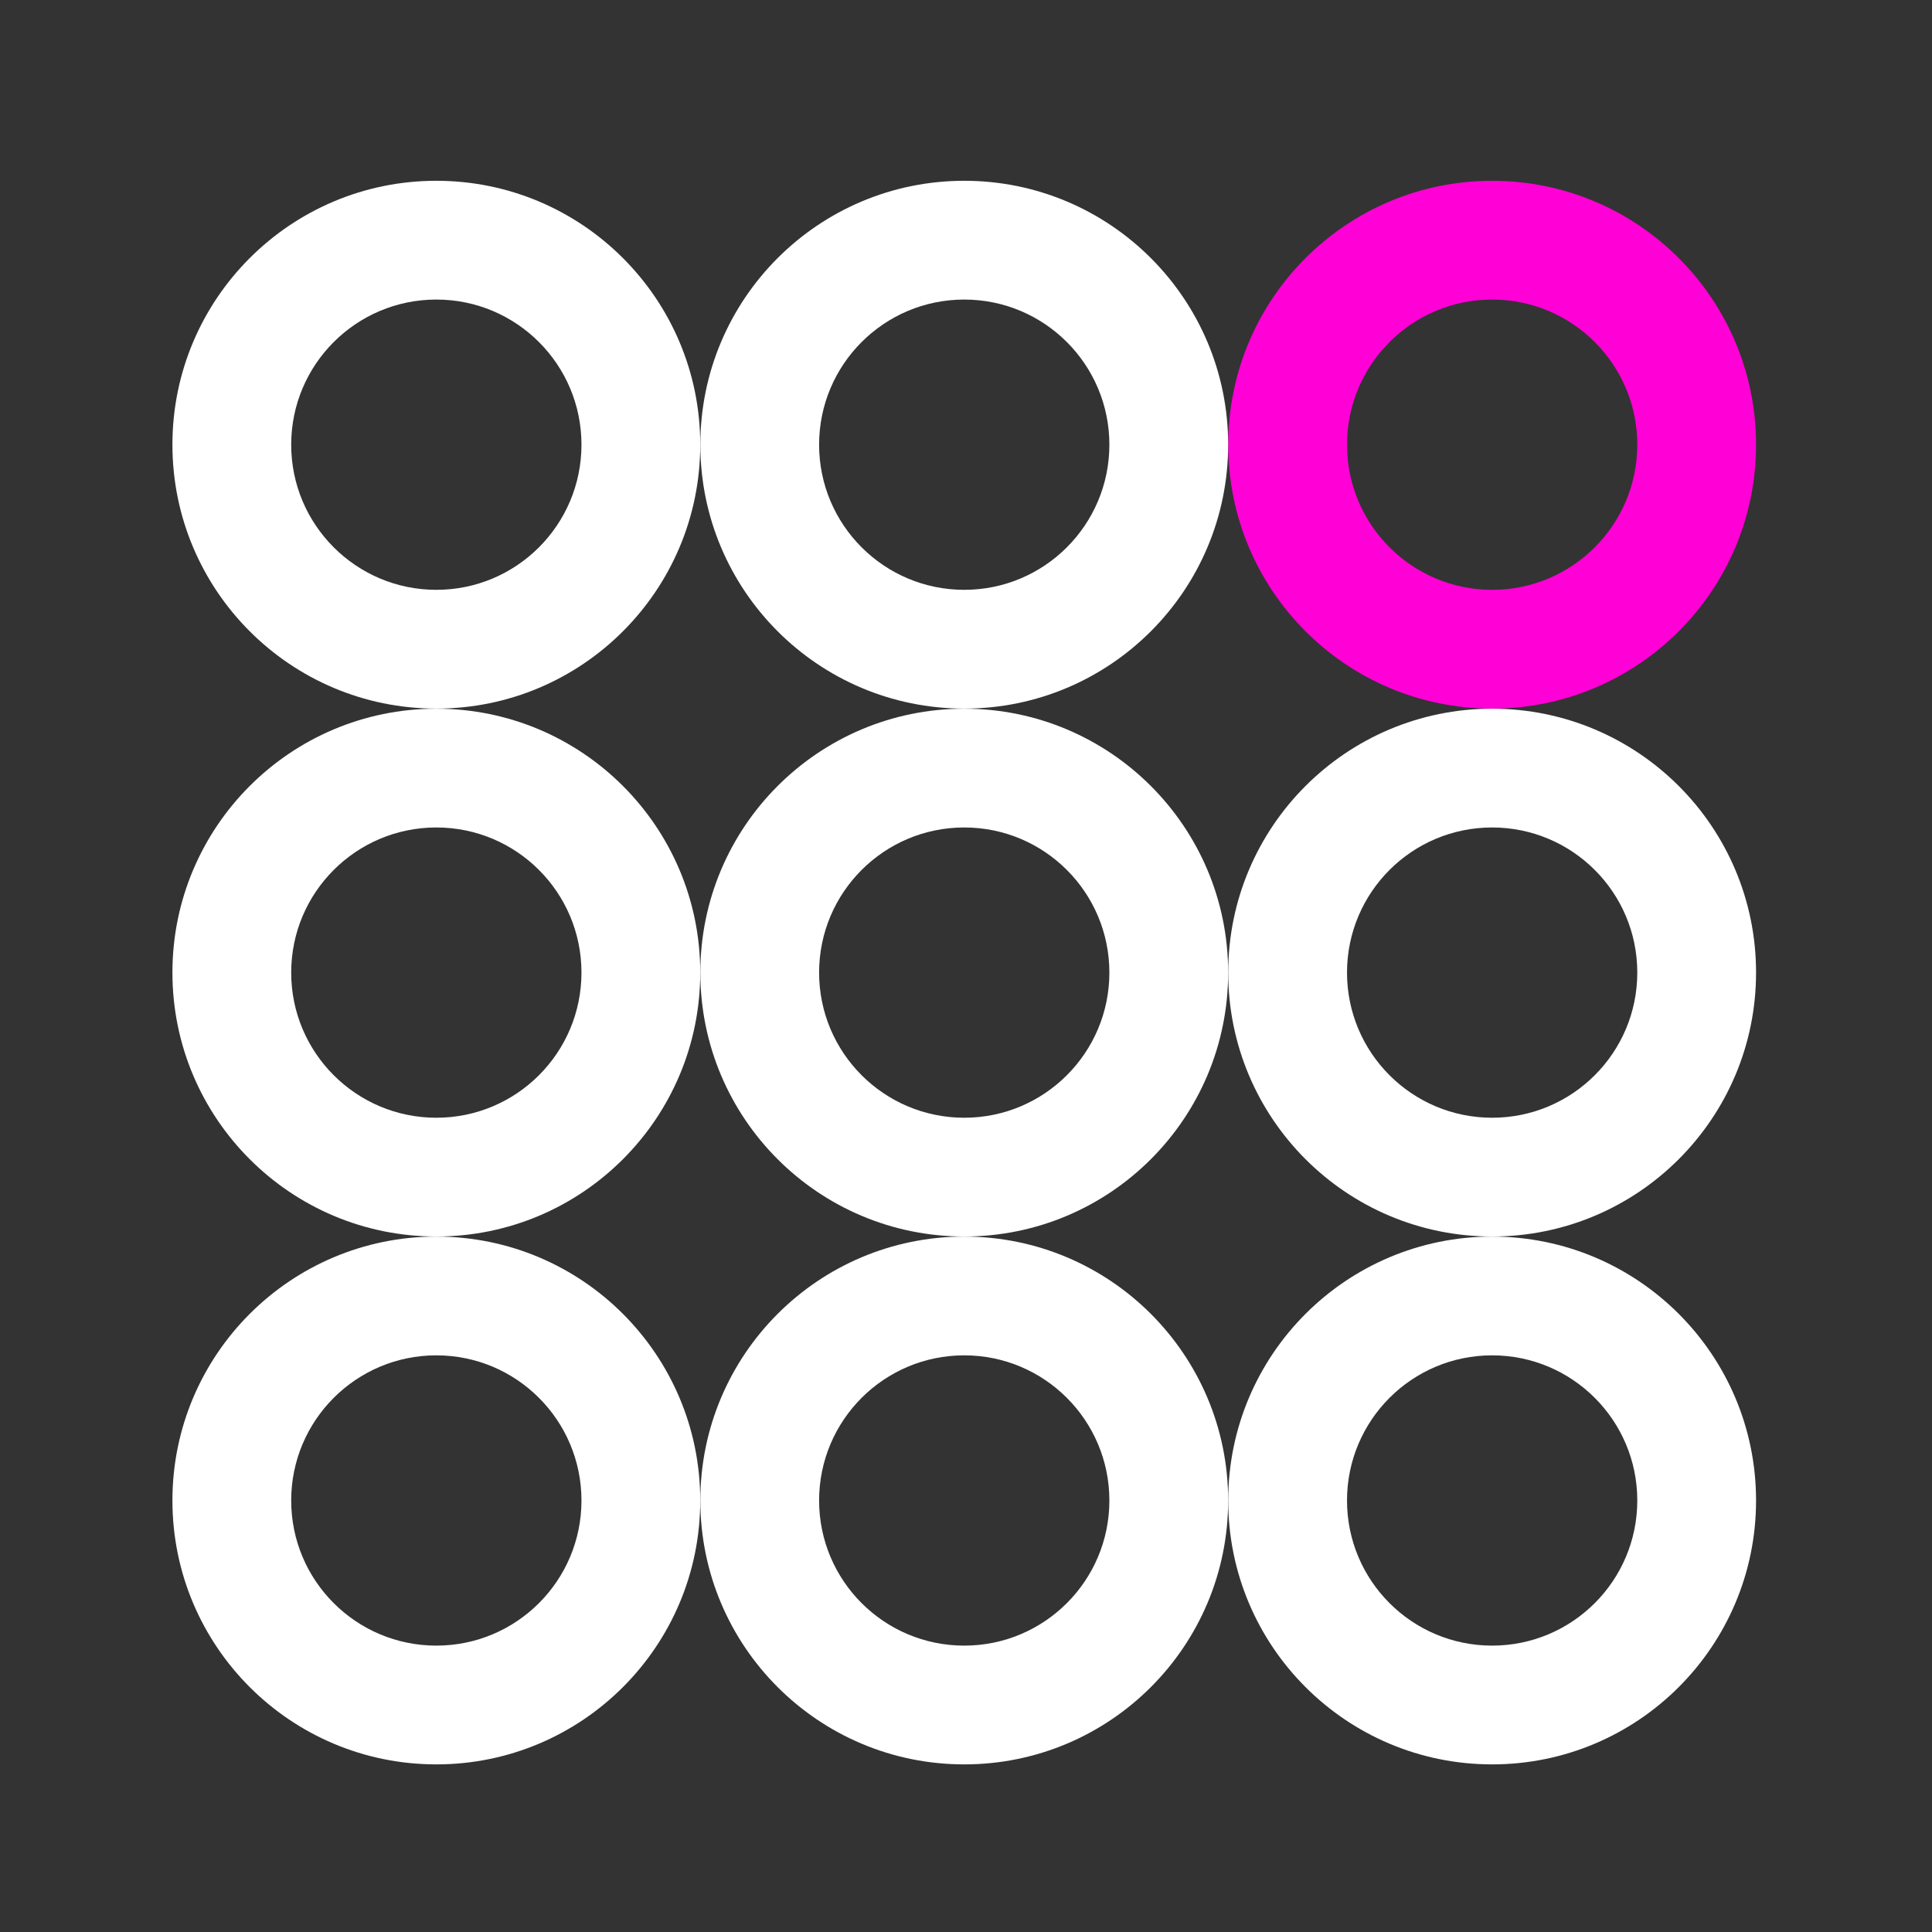<svg width="61" height="61" viewBox="0 0 61 61" fill="none" xmlns="http://www.w3.org/2000/svg">
<rect x="0" y="0" width="61" height="61" fill="#333333" stroke="none"/>
<path fill-rule="evenodd" clip-rule="evenodd" d="M47.112 9.458C44.581 9.458 42.53 11.51 42.53 14.04C42.53 16.571 44.581 18.623 47.112 18.623C49.643 18.623 51.695 16.571 51.695 14.04C51.695 11.51 49.643 9.458 47.112 9.458ZM38.779 14.04C38.779 9.439 42.51 5.708 47.112 5.708C51.714 5.708 55.445 9.439 55.445 14.04C55.445 18.642 51.714 22.373 47.112 22.373C42.51 22.373 38.779 18.642 38.779 14.04Z" fill="#FF00D6"/>
<path fill-rule="evenodd" clip-rule="evenodd" d="M47.112 26.126C44.581 26.126 42.53 28.177 42.53 30.708C42.53 33.239 44.581 35.291 47.112 35.291C49.643 35.291 51.695 33.239 51.695 30.708C51.695 28.177 49.643 26.126 47.112 26.126ZM38.779 30.708C38.779 26.106 42.51 22.376 47.112 22.376C51.714 22.376 55.445 26.106 55.445 30.708C55.445 35.31 51.714 39.041 47.112 39.041C42.51 39.041 38.779 35.31 38.779 30.708Z" fill="white"/>
<path fill-rule="evenodd" clip-rule="evenodd" d="M47.112 42.793C44.581 42.793 42.53 44.845 42.53 47.376C42.53 49.907 44.581 51.958 47.112 51.958C49.643 51.958 51.695 49.907 51.695 47.376C51.695 44.845 49.643 42.793 47.112 42.793ZM38.779 47.376C38.779 42.774 42.51 39.043 47.112 39.043C51.714 39.043 55.445 42.774 55.445 47.376C55.445 51.978 51.714 55.708 47.112 55.708C42.51 55.708 38.779 51.978 38.779 47.376Z" fill="white"/>
<path fill-rule="evenodd" clip-rule="evenodd" d="M30.445 9.458C27.914 9.458 25.862 11.51 25.862 14.04C25.862 16.571 27.914 18.623 30.445 18.623C32.975 18.623 35.027 16.571 35.027 14.04C35.027 11.51 32.975 9.458 30.445 9.458ZM22.112 14.04C22.112 9.439 25.843 5.708 30.445 5.708C35.047 5.708 38.777 9.439 38.777 14.04C38.777 18.642 35.047 22.373 30.445 22.373C25.843 22.373 22.112 18.642 22.112 14.04Z" fill="white"/>
<path fill-rule="evenodd" clip-rule="evenodd" d="M30.445 26.126C27.914 26.126 25.862 28.177 25.862 30.708C25.862 33.239 27.914 35.291 30.445 35.291C32.975 35.291 35.027 33.239 35.027 30.708C35.027 28.177 32.975 26.126 30.445 26.126ZM22.112 30.708C22.112 26.106 25.843 22.376 30.445 22.376C35.047 22.376 38.777 26.106 38.777 30.708C38.777 35.31 35.047 39.041 30.445 39.041C25.843 39.041 22.112 35.31 22.112 30.708Z" fill="white"/>
<path fill-rule="evenodd" clip-rule="evenodd" d="M30.445 42.793C27.914 42.793 25.862 44.845 25.862 47.376C25.862 49.907 27.914 51.958 30.445 51.958C32.975 51.958 35.027 49.907 35.027 47.376C35.027 44.845 32.975 42.793 30.445 42.793ZM22.112 47.376C22.112 42.774 25.843 39.043 30.445 39.043C35.047 39.043 38.777 42.774 38.777 47.376C38.777 51.978 35.047 55.708 30.445 55.708C25.843 55.708 22.112 51.978 22.112 47.376Z" fill="white"/>
<path fill-rule="evenodd" clip-rule="evenodd" d="M13.777 9.458C11.246 9.458 9.194 11.51 9.194 14.04C9.194 16.571 11.246 18.623 13.777 18.623C16.308 18.623 18.359 16.571 18.359 14.04C18.359 11.51 16.308 9.458 13.777 9.458ZM5.444 14.04C5.444 9.439 9.175 5.708 13.777 5.708C18.379 5.708 22.109 9.439 22.109 14.04C22.109 18.642 18.379 22.373 13.777 22.373C9.175 22.373 5.444 18.642 5.444 14.04Z" fill="white"/>
<path fill-rule="evenodd" clip-rule="evenodd" d="M13.777 26.126C11.246 26.126 9.194 28.177 9.194 30.708C9.194 33.239 11.246 35.291 13.777 35.291C16.308 35.291 18.359 33.239 18.359 30.708C18.359 28.177 16.308 26.126 13.777 26.126ZM5.444 30.708C5.444 26.106 9.175 22.376 13.777 22.376C18.379 22.376 22.109 26.106 22.109 30.708C22.109 35.31 18.379 39.041 13.777 39.041C9.175 39.041 5.444 35.31 5.444 30.708Z" fill="white"/>
<path fill-rule="evenodd" clip-rule="evenodd" d="M13.777 42.793C11.246 42.793 9.194 44.845 9.194 47.376C9.194 49.907 11.246 51.958 13.777 51.958C16.308 51.958 18.359 49.907 18.359 47.376C18.359 44.845 16.308 42.793 13.777 42.793ZM5.444 47.376C5.444 42.774 9.175 39.043 13.777 39.043C18.379 39.043 22.109 42.774 22.109 47.376C22.109 51.978 18.379 55.708 13.777 55.708C9.175 55.708 5.444 51.978 5.444 47.376Z" fill="white"/>
</svg>
